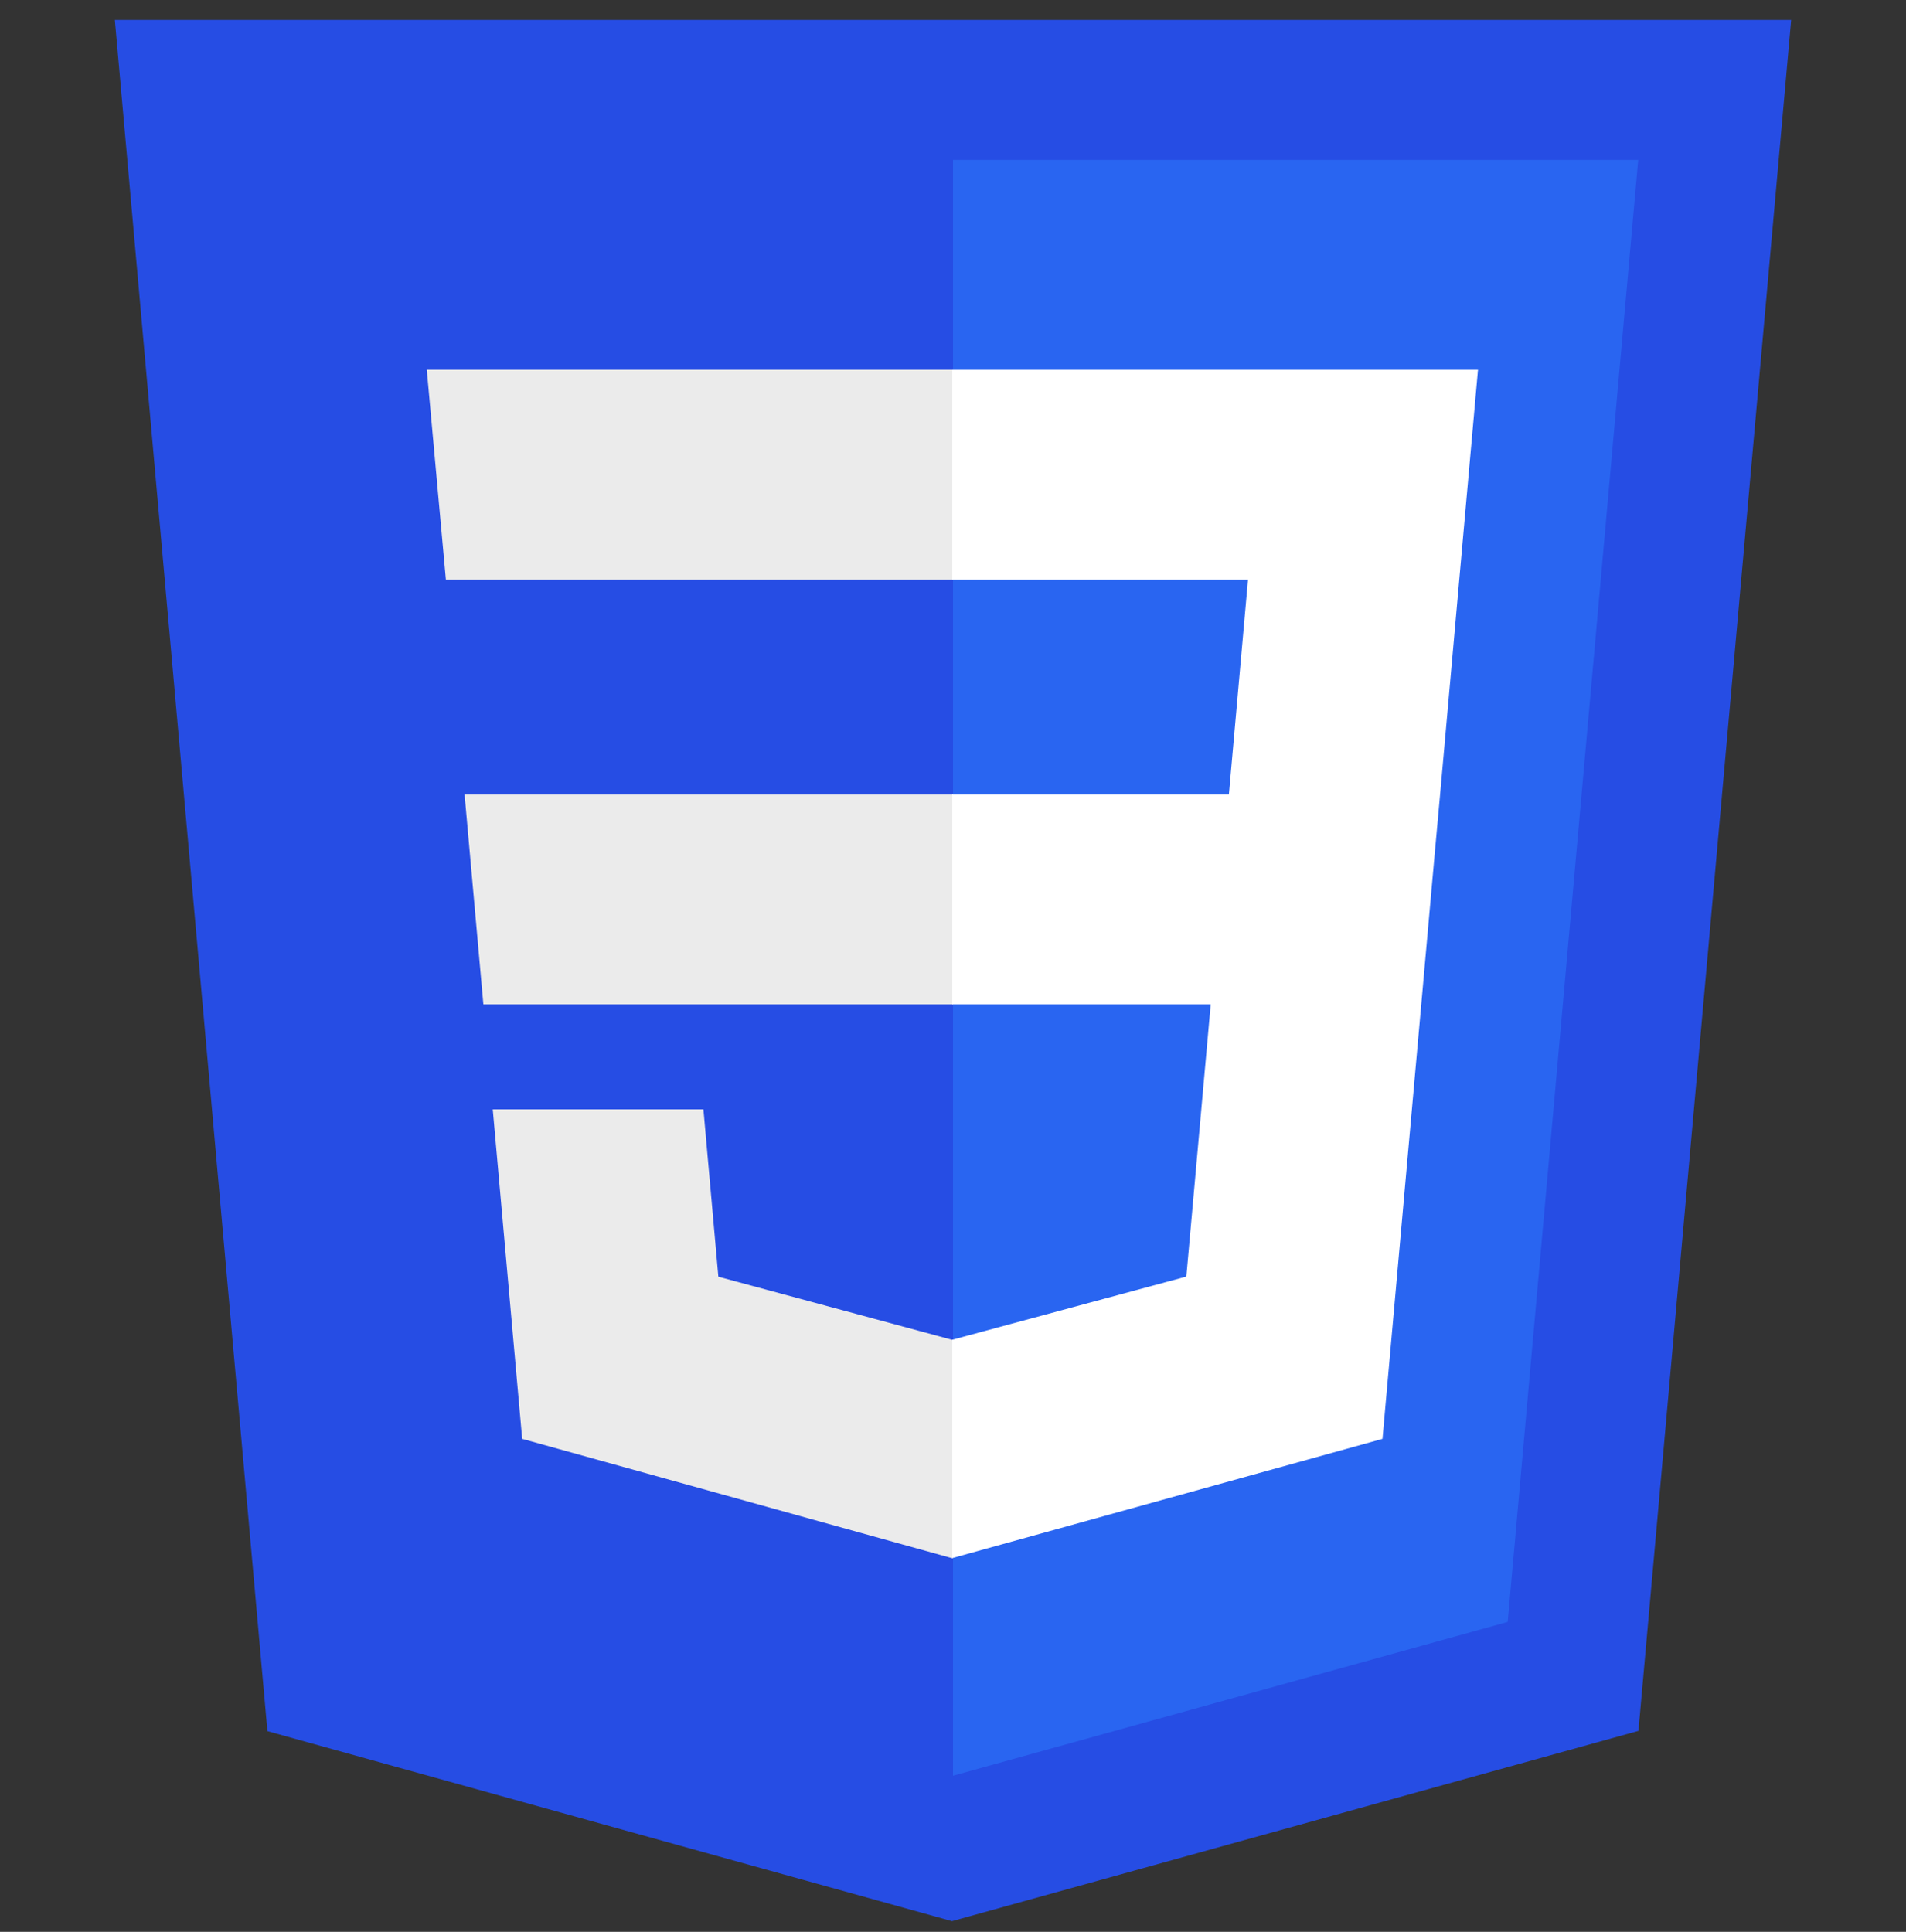 <svg width="74" height="75" viewBox="0 0 74 75" fill="none" xmlns="http://www.w3.org/2000/svg">
<rect x="0" y="0" width="74" height="75" fill="#333333" stroke="none"/>
<g id="CSS3_logo 1" clip-path="url(#clip0_2088_655)">
<path id="Vector" d="M10.382 67.208L4.459 0.776H69.541L63.612 67.198L36.96 74.586L10.382 67.208Z" fill="#264DE4"/>
<path id="Vector_2" d="M58.536 62.968L63.603 6.208H37V68.939L58.536 62.968Z" fill="#2965F1"/>
<path id="Vector_3" d="M18.037 30.847L18.767 38.994H37V30.847H18.037ZM17.311 22.503H37V14.356H16.57L17.311 22.503ZM37 52.007L36.964 52.016L27.89 49.566L27.31 43.068H19.131L20.273 55.861L36.962 60.494L37 60.484V52.007Z" fill="#EBEBEB"/>
<path id="Vector_4" d="M36.972 30.847V38.994H47.005L46.059 49.561L36.972 52.014V60.49L53.675 55.861L53.797 54.484L55.712 33.034L55.911 30.847L57.382 14.356H36.972V22.503H48.453L47.711 30.847H36.972Z" fill="white"/>
</g>
<defs>
<clipPath id="clip0_2088_655">
<rect width="73.81" height="73.81" fill="white" transform="translate(0.095 0.776)"/>
</clipPath>
</defs>
</svg>
